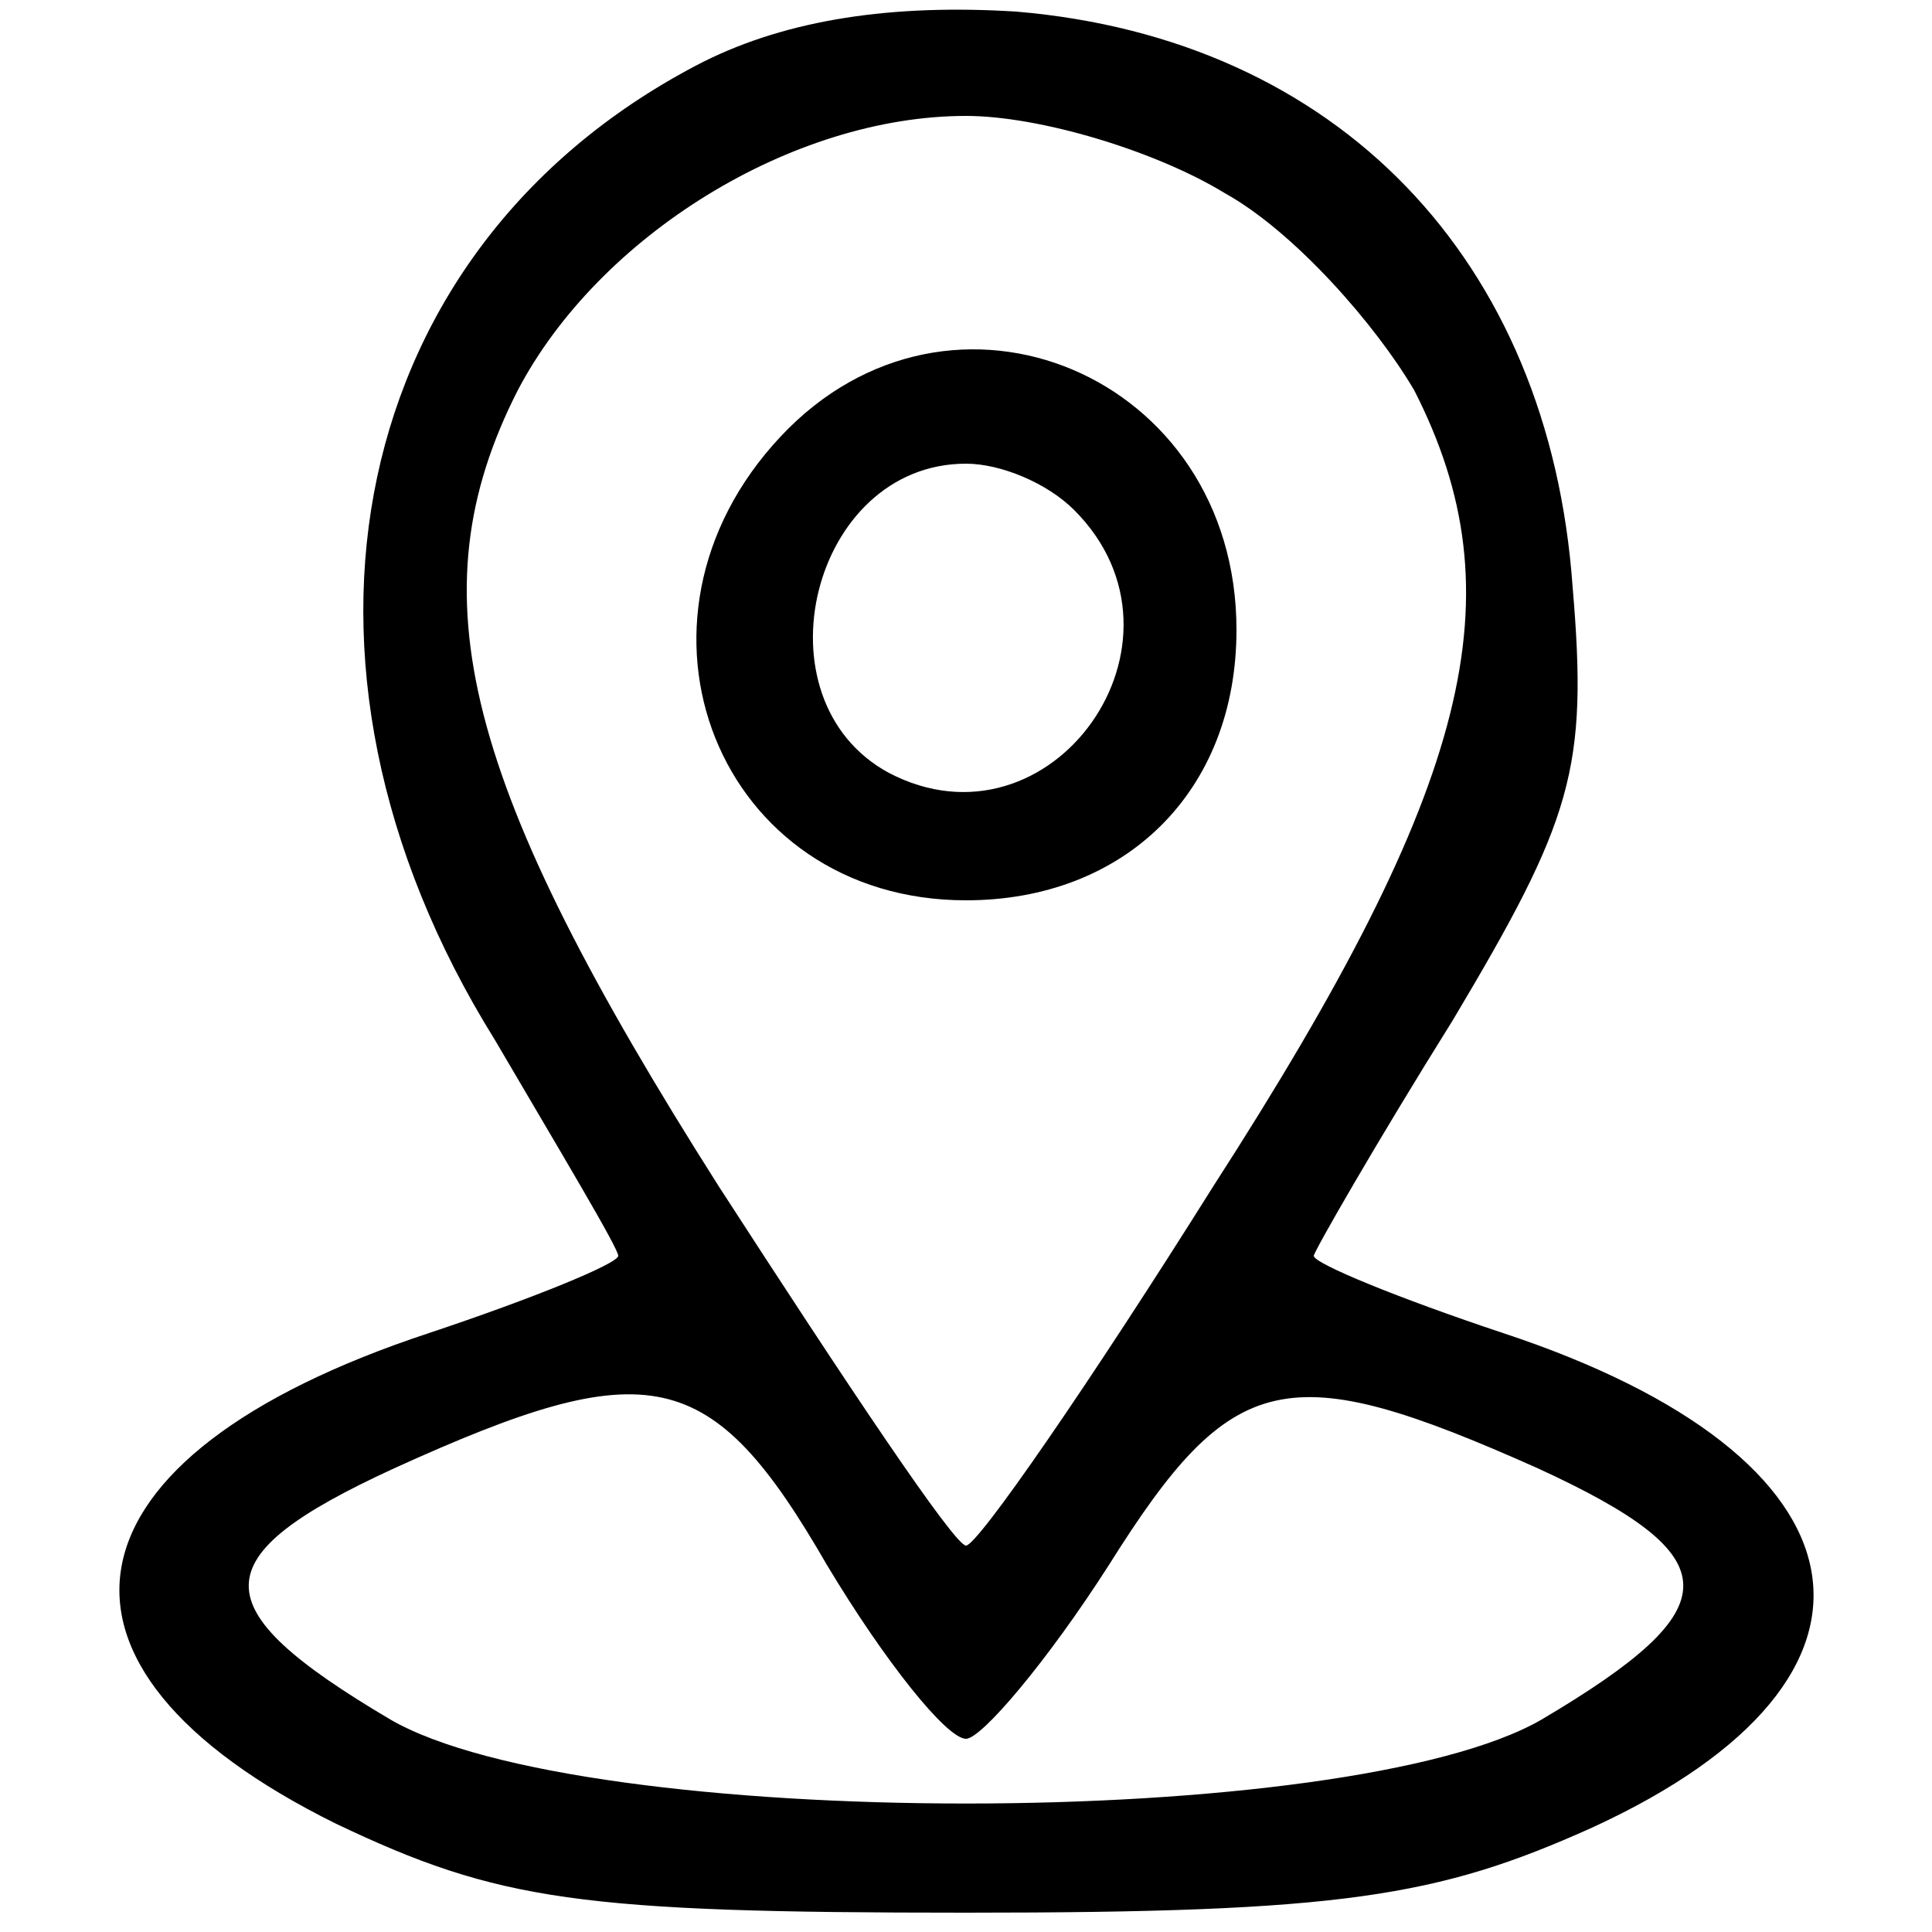 <?xml version="1.0" standalone="no"?>
<!DOCTYPE svg PUBLIC "-//W3C//DTD SVG 20010904//EN"
 "http://www.w3.org/TR/2001/REC-SVG-20010904/DTD/svg10.dtd">
<svg version="1.0" xmlns="http://www.w3.org/2000/svg"
 width="50pt" height="50pt" viewBox="0 0 50 50"
 preserveAspectRatio="xMidYMid meet">
<g transform="translate(0,50) scale(0.1,-0.1)"
fill="#000000" stroke="none">
<path d="M182 484 c-92 -47 -115 -155 -54 -253 17 -29 32 -54 32 -56 0 -2 -22
-11 -49 -20 -97 -32 -107 -86 -24 -127 42 -20 63 -23 163 -23 97 0 122 4 162
22 85 39 74 96 -23 128 -27 9 -49 18 -49 20 0 1 16 29 36 61 31 52 35 65 31
112 -6 85 -61 142 -144 149 -32 2 -59 -2 -81 -13z m135 -34 c18 -10 39 -34 49
-51 27 -53 15 -102 -52 -206 -32 -51 -61 -93 -64 -93 -3 0 -31 42 -64 93 -66
104 -79 153 -52 206 21 40 71 71 116 71 19 0 49 -9 67 -20z m-103 -355 c15
-25 31 -45 36 -45 4 0 21 20 37 45 32 51 46 54 111 25 50 -23 50 -36 1 -65
-50 -29 -248 -29 -298 0 -49 29 -49 42 1 65 66 30 82 27 112 -25z"/>
<path d="M202 387 c-45 -48 -16 -120 48 -120 41 0 70 28 70 70 0 66 -74 97
-118 50z m76 -19 c34 -34 -6 -90 -48 -68 -35 19 -20 80 20 80 9 0 21 -5 28
-12z"/>
</g>
</svg>
